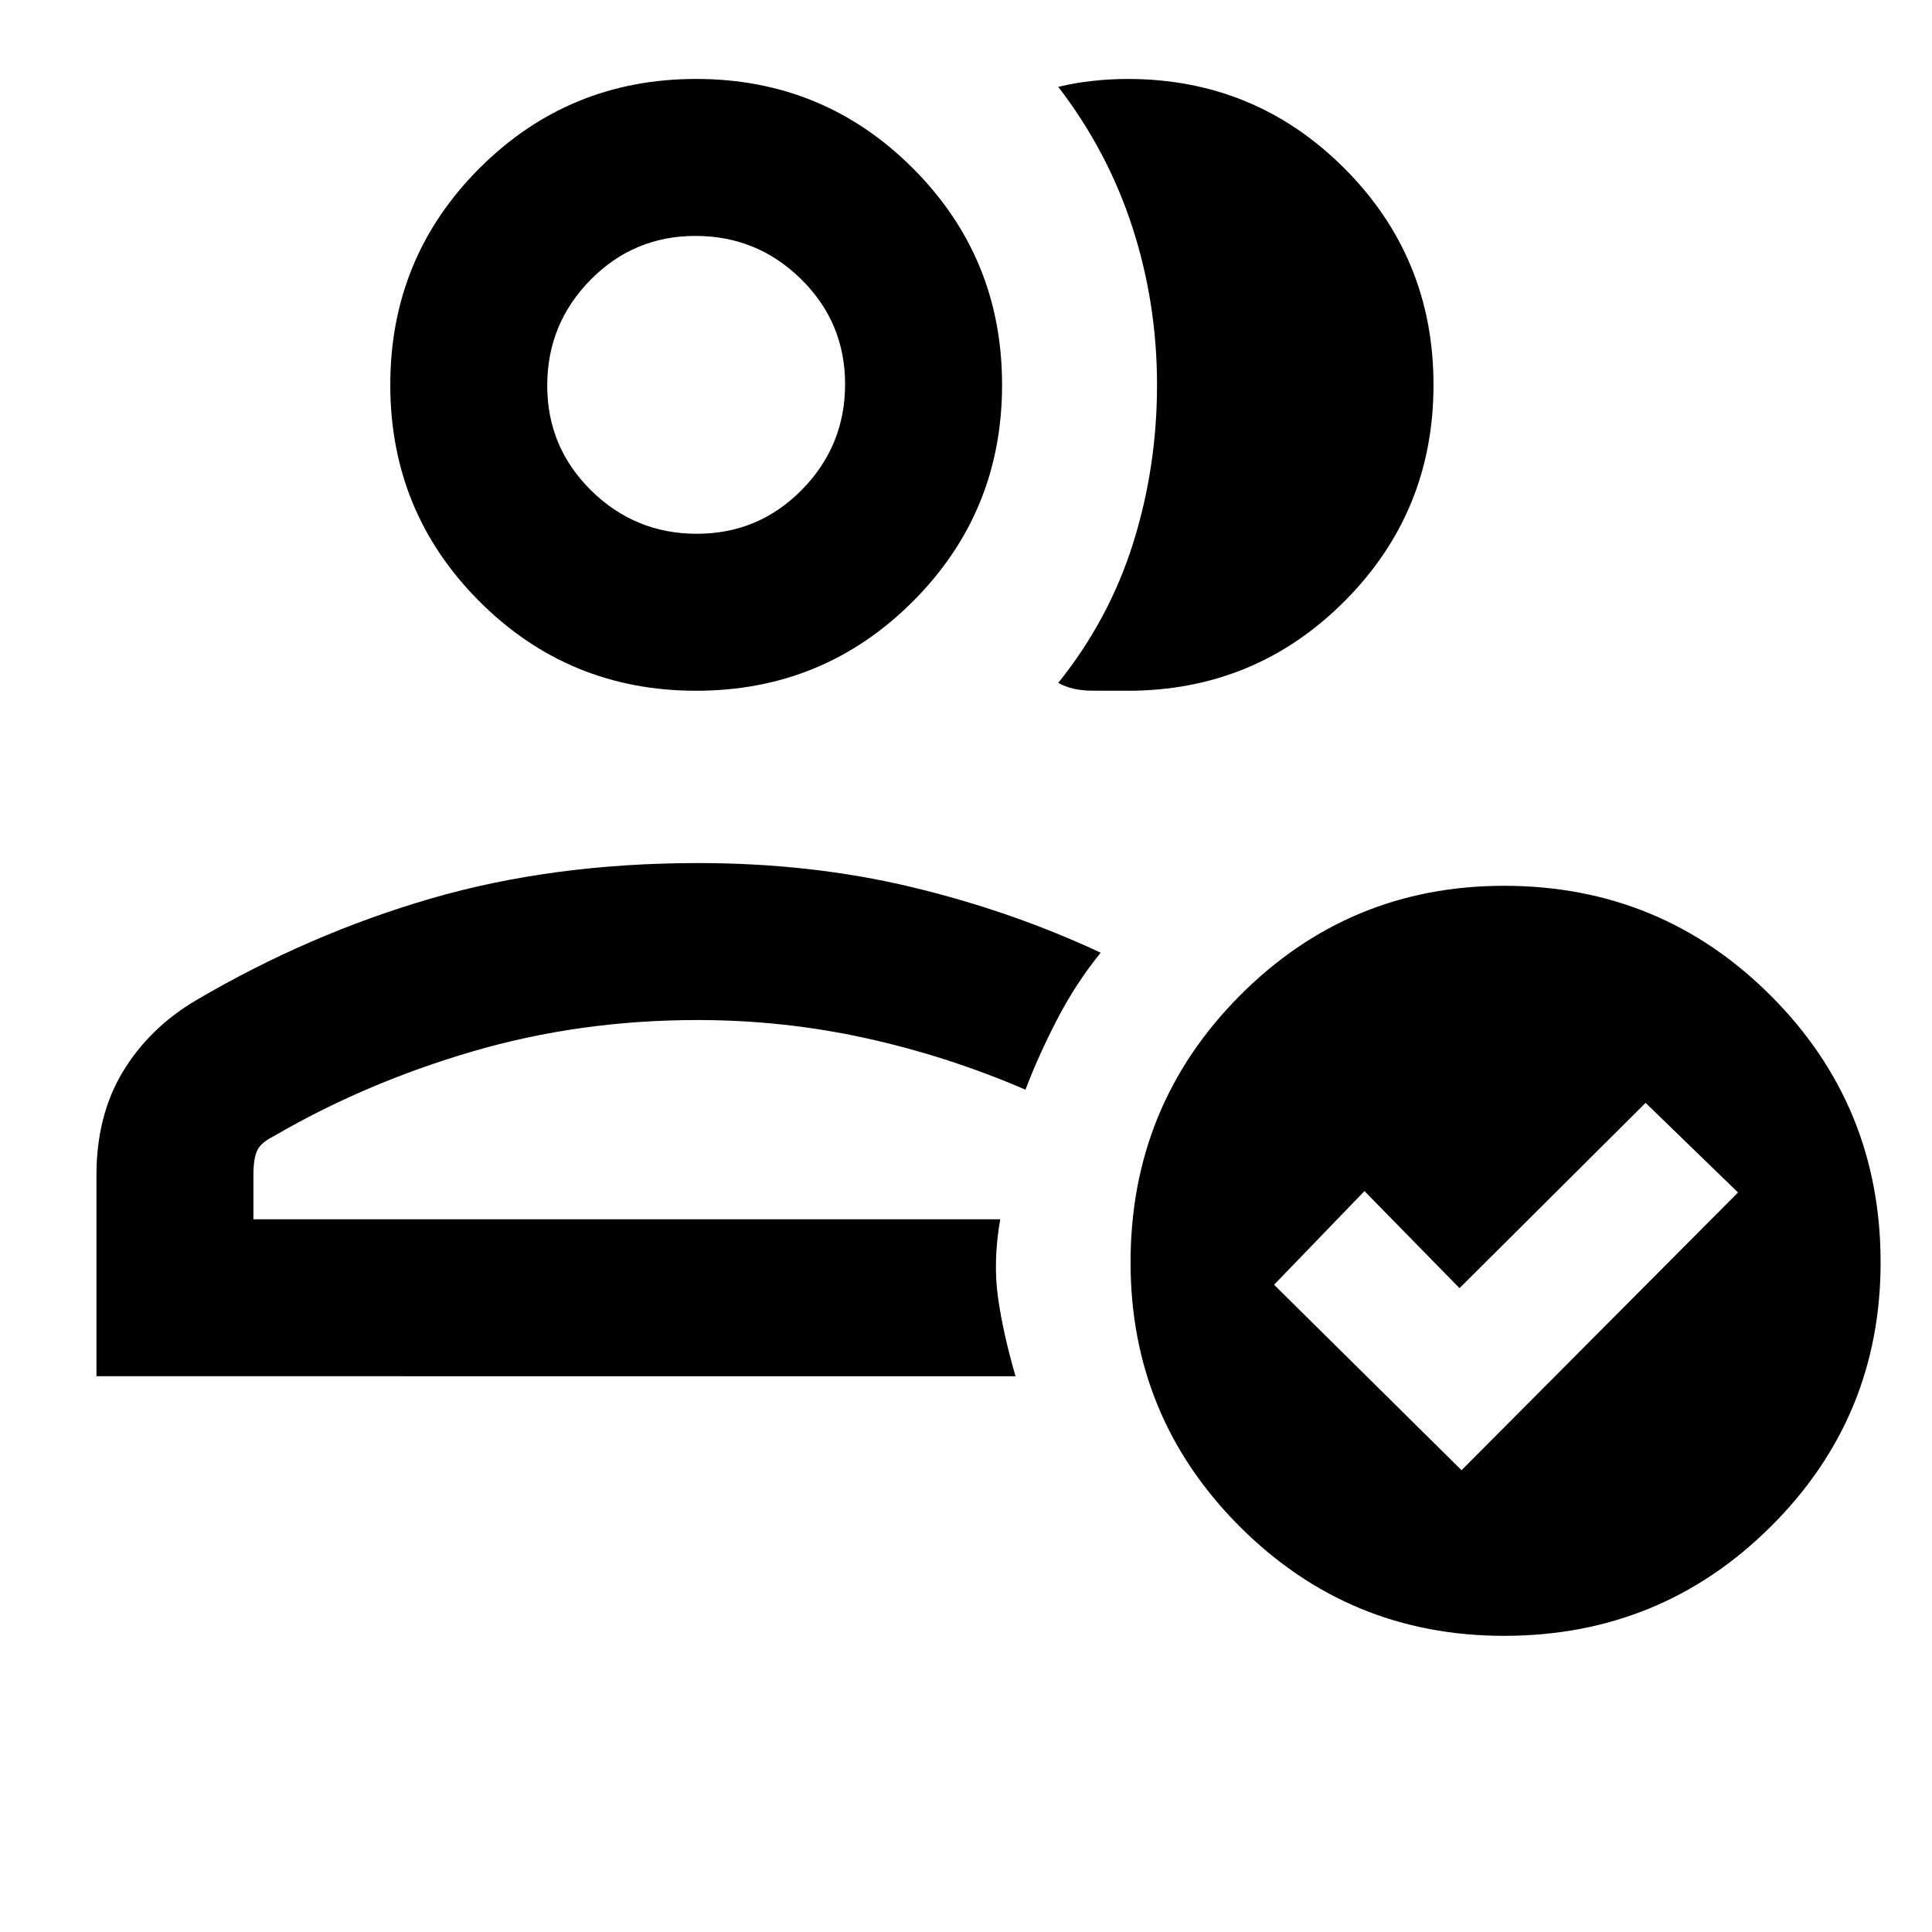 <svg xmlns="http://www.w3.org/2000/svg" height="20" viewBox="0 -960 960 960" width="20"><path d="M47.93-276.16v-99.92q0-29.7 13.14-51.43 13.15-21.74 36.45-35.52 56.02-32.89 116.64-50.51 60.62-17.61 132.76-17.61 56.28 0 106.03 11.92 49.74 11.92 93.97 32.62-12.47 15.37-21.77 33.41-9.3 18.05-15.61 34.66-38.46-16.61-79.33-25.61t-83.64-9q-58.49 0-111.8 15.61-53.31 15.62-98.69 42.08-6.57 3.25-8.36 7.31-1.8 4.06-1.8 12.07v21.93H497q-3.61 20.87-1.11 38.74t8.73 39.25H47.93Zm298.99-77.99Zm-1-262.62q-63.3 0-107.65-44.35-44.34-44.35-44.34-107.65 0-63.3 44.34-107.65 44.35-44.35 107.65-44.35 63.3 0 107.65 44.35 44.35 44.35 44.35 107.65 0 63.3-44.35 107.65-44.35 44.35-107.65 44.35Zm.34-78q30.66 0 52.16-21.83 21.5-21.84 21.5-52.5 0-30.67-21.83-52.17-21.84-21.5-52.5-21.5-30.67 0-52.17 21.84-21.5 21.83-21.5 52.5 0 30.66 21.84 52.16 21.84 21.5 52.5 21.5Zm-.34-74Zm366.38 0q0 63.3-44.35 107.65-44.34 44.35-107.64 44.35-7.77 0-17.73-.04-9.97-.04-16.73-3.88 25.3-31.54 37.19-69.39 11.88-37.85 11.88-78.61t-12.27-78.5q-12.27-37.73-36.8-69.65 7.94-1.96 16.89-2.94 8.95-.99 17.57-.99 63.3 0 107.64 44.35 44.35 44.35 44.35 107.65Zm35.06 621.61q-77.02 0-131.31-54.28-54.28-54.29-54.28-131.3 0-77.95 54.28-132.53 54.29-54.58 131.31-54.58 77.94 0 132.52 54.58 54.58 54.58 54.58 132.53 0 77.01-54.58 131.3-54.58 54.28-132.52 54.28Zm-21.13-82.3 137.38-138L817.69-412l-92.46 92.08L678-368.15l-44.92 46.53 93.15 92.16Z"/></svg>